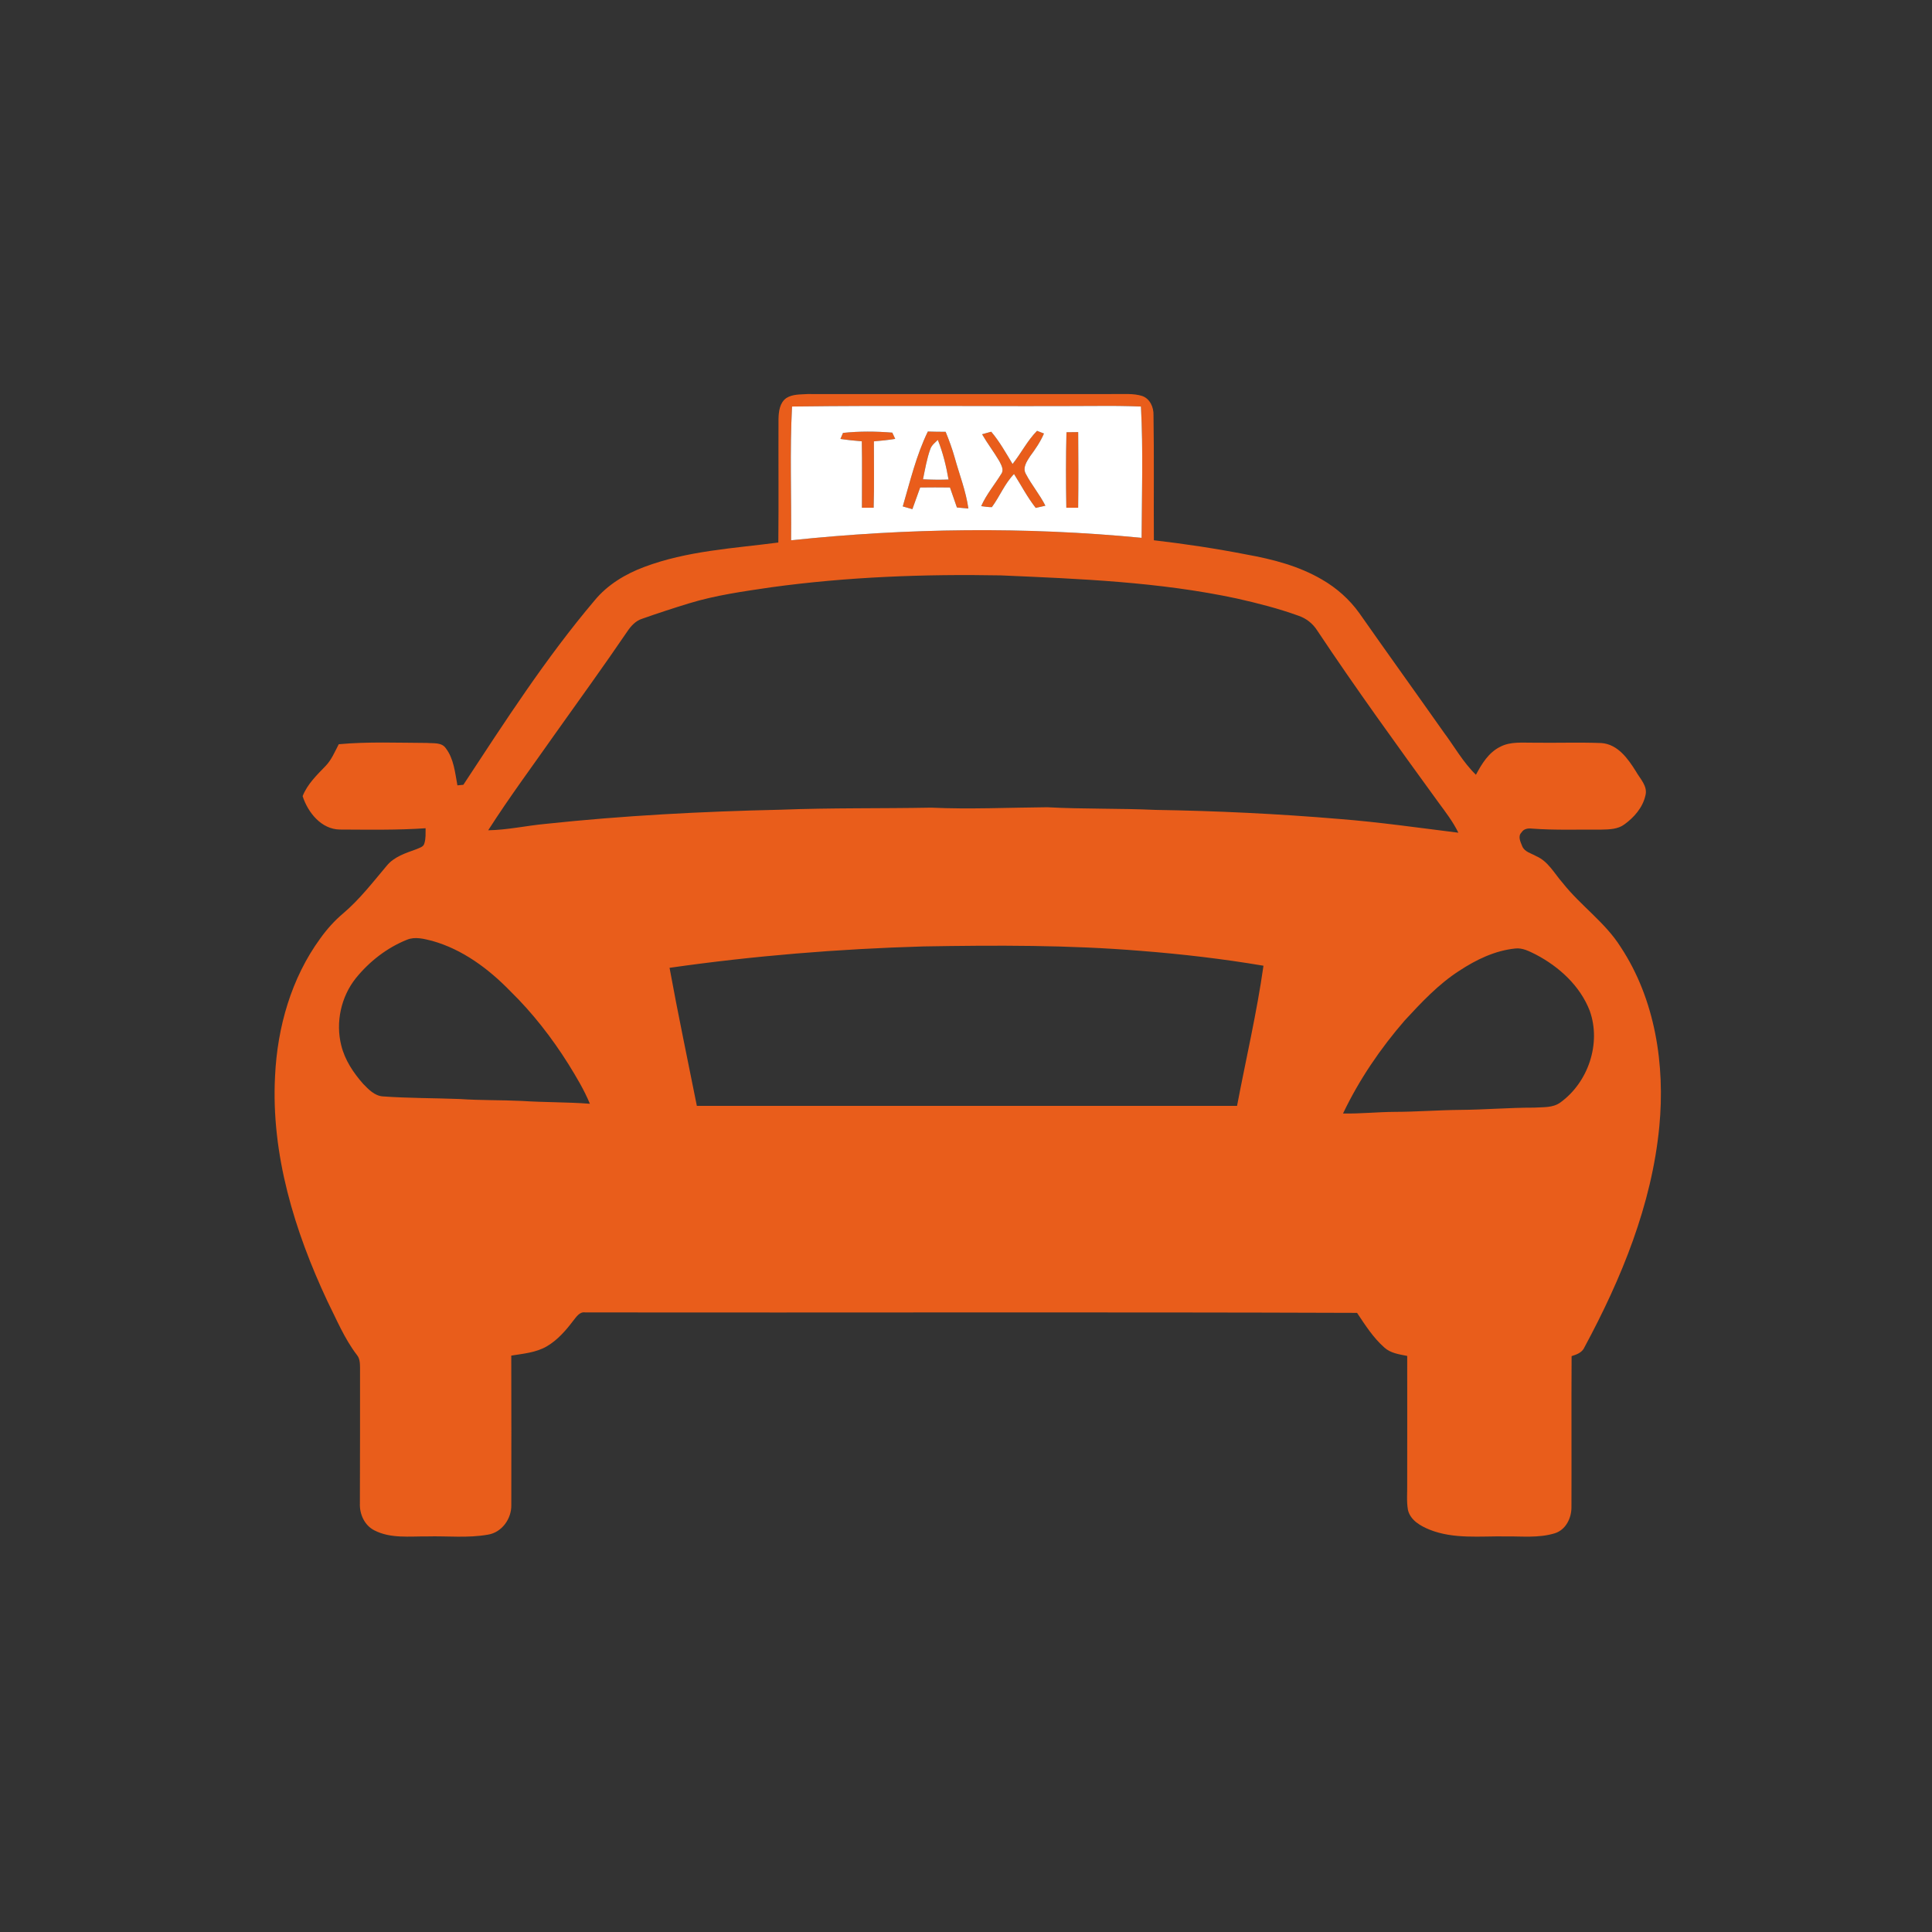<?xml version="1.0" encoding="UTF-8" ?>
<!DOCTYPE svg PUBLIC "-//W3C//DTD SVG 1.1//EN" "http://www.w3.org/Graphics/SVG/1.1/DTD/svg11.dtd">
<svg width="1000pt" height="1000pt" viewBox="0 0 1000 1000" version="1.1" xmlns="http://www.w3.org/2000/svg">
<rect x="0" y="0" width="1000" height="1000" fill="#333333" stroke="none"/>
<g id="#e95d1bff">
<path fill="#e95d1b" opacity="1.00" d=" M 406.99 206.04 C 410.22 203.96 414.27 204.21 417.95 203.96 C 470.97 203.99 523.98 204.00 576.99 203.96 C 581.72 204.07 586.62 203.51 591.19 204.96 C 595.27 206.40 597.18 210.82 597.05 214.90 C 597.40 236.48 597.10 258.06 597.24 279.64 C 613.32 281.51 629.33 283.92 645.22 287.02 C 658.72 289.45 672.26 292.95 684.19 299.93 C 691.79 304.29 698.50 310.24 703.60 317.38 C 718.00 337.94 732.67 358.31 747.13 378.83 C 752.70 386.25 757.23 394.51 763.94 401.02 C 766.94 395.38 770.50 389.51 776.43 386.57 C 781.83 383.69 788.13 384.50 794.01 384.42 C 805.63 384.59 817.27 384.16 828.89 384.60 C 837.34 385.21 842.63 392.67 846.73 399.23 C 848.91 403.12 853.00 406.94 851.65 411.81 C 850.26 418.00 845.81 423.08 840.78 426.71 C 837.41 429.23 833.01 429.32 828.99 429.40 C 816.96 429.32 804.91 429.78 792.90 428.88 C 790.91 428.63 788.70 428.98 787.57 430.82 C 785.48 432.86 787.02 435.78 787.91 438.01 C 789.11 440.98 792.59 441.66 795.11 443.13 C 801.39 445.82 804.57 452.20 808.90 457.07 C 818.15 468.78 830.85 477.43 838.86 490.17 C 856.76 517.30 861.91 551.19 858.86 583.09 C 854.98 623.55 839.26 661.79 820.15 697.27 C 818.99 700.06 816.12 701.10 813.46 701.93 C 813.30 727.97 813.48 754.02 813.38 780.07 C 813.43 785.72 810.47 791.84 804.77 793.62 C 796.43 796.19 787.59 795.12 779.00 795.24 C 766.02 795.06 752.46 796.70 740.08 791.80 C 735.32 789.88 730.03 786.94 728.75 781.54 C 727.97 777.07 728.45 772.51 728.36 768.00 C 728.33 745.94 728.46 723.89 728.37 701.83 C 724.25 701.00 719.76 700.43 716.53 697.47 C 710.78 692.40 706.63 685.86 702.41 679.54 C 569.26 679.06 436.11 679.48 302.96 679.31 C 299.92 678.83 298.29 681.68 296.64 683.68 C 292.81 688.75 288.51 693.67 282.96 696.90 C 277.39 700.12 270.85 700.65 264.63 701.66 C 264.69 727.46 264.70 753.26 264.65 779.05 C 264.79 786.09 259.76 793.17 252.62 794.32 C 242.18 796.20 231.53 794.96 221.00 795.25 C 211.92 795.15 202.17 796.44 193.79 792.12 C 188.64 789.54 186.03 783.65 186.28 778.07 C 186.36 754.69 186.36 731.31 186.35 707.93 C 186.33 705.62 186.26 703.13 184.70 701.28 C 178.27 692.86 174.21 682.99 169.50 673.58 C 152.46 637.26 140.22 597.45 142.37 556.93 C 143.55 531.72 150.77 506.27 165.78 485.73 C 169.21 480.94 173.15 476.52 177.67 472.73 C 186.18 465.49 193.02 456.60 200.18 448.10 C 204.04 443.39 210.02 441.54 215.52 439.55 C 217.06 438.81 219.27 438.42 219.67 436.46 C 220.47 433.95 220.23 431.28 220.29 428.70 C 205.53 429.72 190.72 429.42 175.94 429.37 C 166.31 429.27 159.35 420.52 156.64 412.08 C 159.06 405.90 163.99 401.17 168.51 396.48 C 171.61 393.28 173.29 389.09 175.34 385.21 C 190.49 383.83 205.74 384.48 220.94 384.54 C 224.26 384.85 228.56 384.10 230.74 387.28 C 234.94 392.77 235.51 399.93 236.76 406.50 C 237.53 406.42 239.07 406.27 239.84 406.20 C 261.29 373.56 282.51 340.60 307.79 310.75 C 314.44 302.66 323.68 297.12 333.39 293.48 C 355.61 285.10 379.54 283.85 402.86 280.81 C 403.08 259.52 402.86 238.22 402.95 216.92 C 403.03 213.03 403.55 208.48 406.99 206.04 M 409.96 210.42 C 408.75 233.47 409.70 256.57 409.47 279.65 C 469.71 273.31 530.58 272.54 590.89 278.38 C 591.00 255.73 591.74 233.06 590.55 210.42 C 583.04 210.12 575.52 210.05 568.00 210.12 C 515.32 210.44 462.64 209.73 409.96 210.42 M 399.28 303.96 C 384.89 306.08 370.40 308.07 356.46 312.35 C 348.40 314.82 340.39 317.44 332.45 320.24 C 329.09 321.27 326.66 323.93 324.75 326.75 C 312.77 344.35 300.30 361.61 287.95 378.96 C 276.12 395.84 263.79 412.39 252.69 429.75 C 262.58 429.59 272.27 427.40 282.09 426.47 C 322.59 422.14 363.30 420.01 404.01 419.11 C 430.00 418.09 456.01 418.53 482.01 418.04 C 502.01 418.96 522.02 417.99 542.03 417.83 C 560.68 418.83 579.37 418.34 598.03 419.20 C 629.80 419.71 661.57 421.23 693.24 423.90 C 713.86 425.51 734.33 428.47 754.85 431.01 C 752.10 425.39 748.29 420.41 744.59 415.40 C 723.24 385.98 701.88 356.54 681.74 326.27 C 679.50 322.74 676.09 320.07 672.14 318.72 C 661.72 314.95 650.96 312.21 640.16 309.78 C 600.03 301.17 558.85 299.60 517.98 297.82 C 478.34 297.09 438.59 298.58 399.28 303.96 M 210.61 486.42 C 200.27 490.57 191.21 497.65 184.21 506.27 C 176.50 515.91 173.61 529.20 176.65 541.17 C 178.51 548.68 182.91 555.29 187.99 561.02 C 190.76 563.88 193.87 567.16 198.09 567.49 C 211.37 568.44 224.69 568.34 237.98 568.85 C 248.65 569.58 259.34 569.33 270.02 569.84 C 281.77 570.61 293.57 570.41 305.32 571.30 C 302.35 564.11 298.32 557.43 294.24 550.83 C 285.64 537.13 275.64 524.26 264.06 512.94 C 252.84 501.41 239.37 491.39 223.71 487.00 C 219.47 485.94 214.84 484.66 210.61 486.42 M 346.56 500.94 C 350.91 524.83 355.96 548.58 360.69 572.40 C 453.89 572.39 547.09 572.38 640.29 572.41 C 644.88 548.24 650.52 524.23 653.97 499.86 C 632.99 496.31 611.84 493.84 590.63 492.18 C 553.18 489.08 515.56 489.23 478.02 489.87 C 434.04 491.14 390.12 494.71 346.56 500.94 M 755.40 502.42 C 744.60 509.34 735.78 518.79 727.12 528.14 C 714.47 542.73 703.47 558.88 695.15 576.34 C 704.10 576.53 713.03 575.54 721.99 575.50 C 733.19 575.47 744.36 574.59 755.57 574.48 C 768.38 574.41 781.15 573.29 793.97 573.31 C 798.55 572.99 803.68 573.52 807.60 570.67 C 822.05 560.27 828.88 540.11 822.86 523.22 C 817.87 510.28 807.02 500.39 794.94 494.06 C 791.63 492.43 788.11 490.50 784.31 490.94 C 773.82 492.01 764.10 496.70 755.40 502.42 Z" />
<path fill="#e95d1b" opacity="1.00" d=" M 480.25 223.36 C 483.31 223.46 486.38 223.50 489.46 223.50 C 491.25 227.87 492.88 232.32 494.16 236.87 C 496.58 245.63 499.96 254.15 501.23 263.20 C 499.25 263.03 497.27 262.85 495.30 262.68 C 494.10 259.23 492.91 255.78 491.71 252.33 C 486.56 252.26 481.42 252.26 476.28 252.33 C 474.96 256.07 473.63 259.82 472.25 263.54 C 470.58 263.06 468.92 262.59 467.27 262.12 C 471.11 249.06 474.25 235.66 480.25 223.36 M 481.54 232.40 C 479.72 237.47 478.83 242.82 477.74 248.08 C 482.14 248.31 486.55 248.36 490.96 248.20 C 489.75 241.21 488.06 234.29 485.42 227.69 C 483.98 229.12 482.23 230.41 481.54 232.40 Z" />
<path fill="#e95d1b" opacity="1.00" d=" M 536.77 223.00 C 537.96 223.46 539.15 223.93 540.35 224.39 C 538.53 228.66 535.91 232.48 533.16 236.18 C 531.52 238.75 529.23 242.01 530.88 245.11 C 533.86 250.90 538.16 255.92 541.09 261.76 C 539.42 262.13 537.75 262.51 536.09 262.89 C 531.78 257.41 528.58 251.21 524.86 245.35 C 520.00 250.36 517.47 256.97 513.38 262.50 C 511.52 262.54 509.69 262.18 507.86 261.98 C 510.55 255.91 514.86 250.80 518.32 245.19 C 519.75 243.10 518.22 240.65 517.27 238.71 C 514.47 233.95 511.08 229.56 508.33 224.77 C 509.90 224.33 511.47 223.89 513.06 223.46 C 517.39 228.57 520.65 234.44 524.10 240.16 C 528.55 234.60 531.73 228.10 536.77 223.00 Z" />
<path fill="#e95d1b" opacity="1.00" d=" M 436.33 224.07 C 444.81 223.16 453.35 223.24 461.85 223.93 C 462.35 225.01 462.85 226.09 463.36 227.17 C 459.70 227.76 456.02 228.14 452.33 228.45 C 452.29 239.90 452.55 251.35 452.20 262.80 C 450.17 262.80 448.15 262.80 446.13 262.80 C 446.11 251.34 446.30 239.88 446.07 228.42 C 442.37 228.12 438.68 227.75 435.01 227.19 C 435.45 226.15 435.88 225.11 436.33 224.07 Z" />
<path fill="#e95d1b" opacity="1.00" d=" M 552.00 223.73 C 554.02 223.70 556.04 223.67 558.07 223.65 C 558.18 236.70 558.22 249.75 558.05 262.79 C 556.01 262.79 553.97 262.78 551.93 262.79 C 551.70 249.77 551.67 236.75 552.00 223.73 Z" />
</g>
<g id="#ffffffff">
<path fill="#ffffff" opacity="1.00" d=" M 409.96 210.42 C 462.64 209.73 515.32 210.44 568.00 210.12 C 575.52 210.05 583.04 210.12 590.55 210.42 C 591.74 233.06 591.00 255.73 590.89 278.38 C 530.58 272.54 469.71 273.31 409.47 279.65 C 409.70 256.57 408.75 233.47 409.96 210.42 M 480.25 223.36 C 474.25 235.66 471.11 249.06 467.27 262.12 C 468.92 262.59 470.58 263.06 472.25 263.54 C 473.63 259.82 474.96 256.07 476.28 252.33 C 481.42 252.26 486.56 252.26 491.71 252.33 C 492.91 255.78 494.10 259.23 495.30 262.68 C 497.27 262.85 499.25 263.03 501.23 263.20 C 499.96 254.15 496.58 245.63 494.16 236.87 C 492.88 232.32 491.25 227.87 489.46 223.50 C 486.38 223.50 483.31 223.46 480.25 223.36 M 536.77 223.00 C 531.73 228.10 528.55 234.60 524.10 240.16 C 520.65 234.44 517.39 228.57 513.06 223.46 C 511.47 223.89 509.90 224.33 508.33 224.77 C 511.08 229.56 514.47 233.95 517.27 238.71 C 518.22 240.65 519.75 243.10 518.32 245.19 C 514.86 250.80 510.55 255.91 507.86 261.98 C 509.69 262.18 511.52 262.54 513.38 262.50 C 517.47 256.97 520.00 250.36 524.86 245.35 C 528.58 251.21 531.78 257.41 536.09 262.89 C 537.75 262.51 539.42 262.13 541.09 261.76 C 538.16 255.92 533.86 250.90 530.88 245.11 C 529.23 242.01 531.52 238.75 533.16 236.18 C 535.91 232.48 538.53 228.66 540.35 224.39 C 539.15 223.93 537.96 223.46 536.77 223.00 M 436.33 224.07 C 435.88 225.11 435.45 226.15 435.01 227.19 C 438.68 227.75 442.37 228.12 446.07 228.42 C 446.30 239.88 446.11 251.34 446.13 262.80 C 448.15 262.80 450.17 262.80 452.20 262.80 C 452.55 251.35 452.29 239.90 452.33 228.45 C 456.02 228.14 459.70 227.76 463.36 227.17 C 462.85 226.09 462.35 225.01 461.85 223.93 C 453.35 223.24 444.81 223.16 436.33 224.07 M 552.00 223.73 C 551.67 236.75 551.70 249.77 551.93 262.79 C 553.97 262.78 556.01 262.79 558.05 262.79 C 558.22 249.75 558.18 236.70 558.07 223.65 C 556.04 223.67 554.02 223.70 552.00 223.73 Z" />
<path fill="#ffffff" opacity="1.00" d=" M 481.54 232.40 C 482.23 230.41 483.98 229.12 485.42 227.69 C 488.06 234.29 489.75 241.21 490.96 248.20 C 486.55 248.36 482.14 248.31 477.74 248.08 C 478.83 242.82 479.72 237.47 481.54 232.40 Z" />
</g>
</svg>
